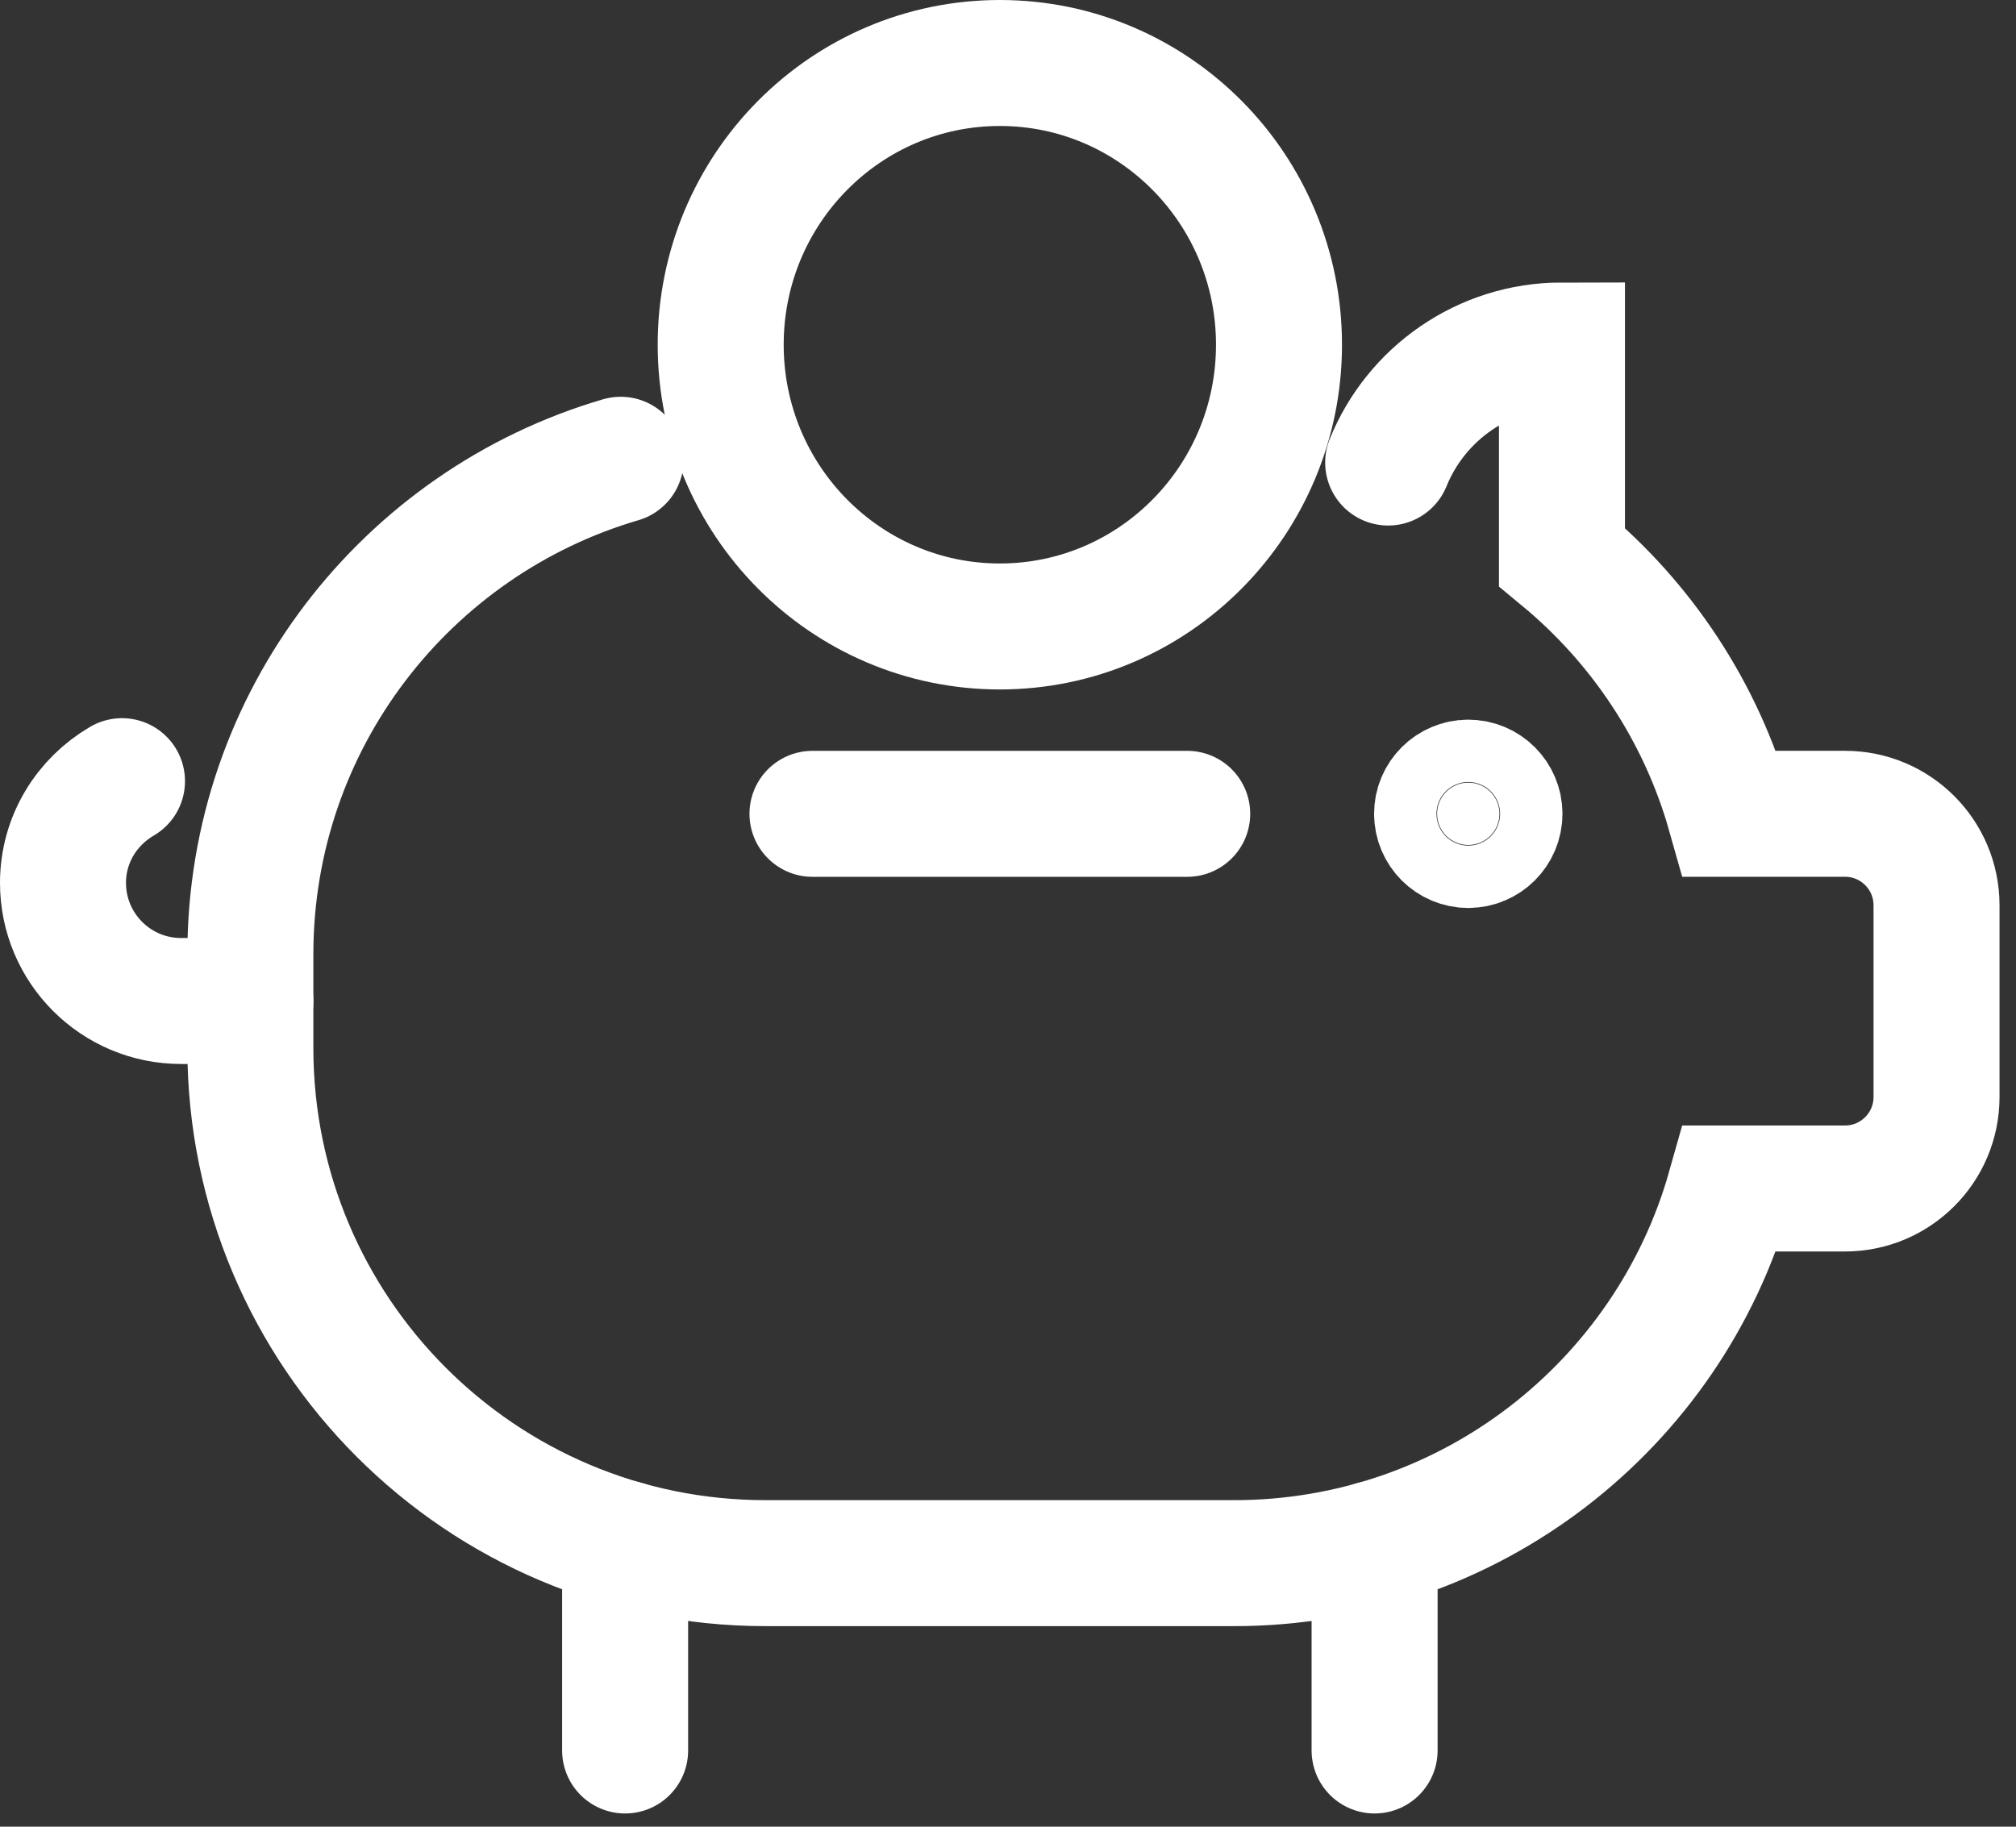 <svg width="64" height="58" viewBox="0 0 64 58" fill="none" xmlns="http://www.w3.org/2000/svg">
<rect x="0" y="0" width="64" height="58" fill="#333333" stroke="none"/>
<path d="M31.741 19.891C36.635 19.891 40.603 15.886 40.603 10.945C40.603 6.005 36.635 2 31.741 2C26.846 2 22.879 6.005 22.879 10.945C22.879 15.886 26.846 19.891 31.741 19.891Z" stroke="white" stroke-width="4" stroke-miterlimit="10" stroke-linecap="round"/>
<path d="M3.873 24.803C2.757 25.453 2 26.648 2 28.032C2 30.105 3.678 31.783 5.75 31.783H7.948" stroke="white" stroke-width="4" stroke-miterlimit="10" stroke-linecap="round"/>
<path d="M25.793 25.84H37.689" stroke="white" stroke-width="4" stroke-miterlimit="10" stroke-linecap="round"/>
<path d="M46.612 26.829C47.158 26.829 47.602 26.386 47.602 25.839C47.602 25.293 47.158 24.85 46.612 24.85C46.065 24.85 45.622 25.293 45.622 25.839C45.622 26.386 46.065 26.829 46.612 26.829Z" fill="white" stroke="white" stroke-width="4" stroke-miterlimit="10" stroke-linecap="round"/>
<path d="M19.845 49.014V55.58" stroke="white" stroke-width="4" stroke-miterlimit="10" stroke-linecap="round"/>
<path d="M43.638 55.58V49.014" stroke="white" stroke-width="4" stroke-miterlimit="10" stroke-linecap="round"/>
<path d="M19.705 14.598C12.911 16.587 7.948 22.865 7.948 30.3V33.274C7.948 42.308 15.272 49.632 24.306 49.632H39.176C46.663 49.632 52.978 44.599 54.916 37.736H58.573C60.176 37.736 61.477 36.434 61.477 34.831V28.744C61.477 27.14 60.176 25.839 58.573 25.839H54.916C54 22.6 52.109 19.77 49.586 17.684V10.969C47.09 10.969 44.952 12.507 44.069 14.686" stroke="white" stroke-width="4" stroke-miterlimit="10" stroke-linecap="round"/>
</svg>
